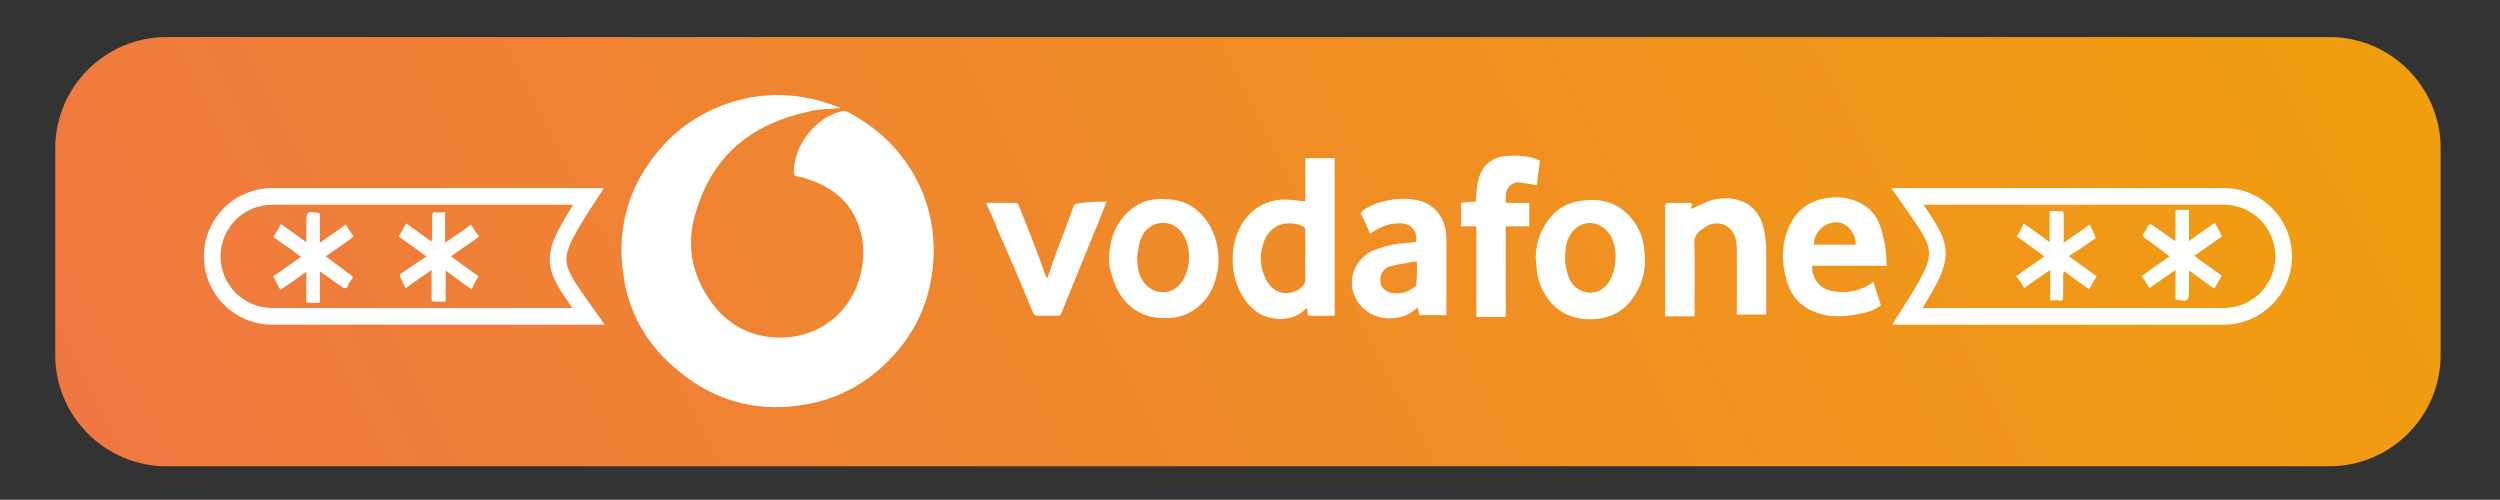 <?xml version="1.0" encoding="utf-8"?>
<!-- Generator: Adobe Illustrator 25.0.1, SVG Export Plug-In . SVG Version: 6.00 Build 0)  -->
<svg version="1.1" id="Layer_1" xmlns="http://www.w3.org/2000/svg" xmlns:xlink="http://www.w3.org/1999/xlink" x="0px" y="0px"
	 viewBox="0 0 425.2 85" style="enable-background:new 0 0 425.2 85;" xml:space="preserve">
<rect x="0" y="0" width="425.2" height="85" fill="#333333" stroke="none"/>
<style type="text/css">
	.st0{fill:url(#SVGID_1_);}
	.st1{fill:#FFFFFF;}
	.st2{fill:none;stroke:#FFFFFF;stroke-width:2.835;stroke-miterlimit:10;}
</style>
<linearGradient id="SVGID_1_" gradientUnits="userSpaceOnUse" x1="42.234" y1="-44.343" x2="403.741" y2="139.912" gradientTransform="matrix(1 0 0 -1 0 85.039)">
	<stop  offset="0" style="stop-color:#EF7841"/>
	<stop  offset="1" style="stop-color:#F0A10B"/>
</linearGradient>
<path class="st0" d="M28.3,79.3h367.9c10.4,0,18.9-8.5,18.9-18.9V25.2c0-10.4-8.5-18.9-18.9-18.9H28.3c-10.4,0-18.9,8.5-18.9,18.9
	v35.2C9.4,70.8,17.9,79.3,28.3,79.3z"/>
<g>
	<g>
		<g>
			<path class="st1" d="M142.9,18.4c-1.6,0.1-3.4,0.1-5,0.5c-9.6,2-16.4,7.1-19.4,16.7c-1.8,5.4-1.1,10.6,2.2,15.4
				c2.4,3.5,5.8,5.8,10.1,6.3c7.4,0.9,13.9-3.5,15.6-10.8c0.9-4,0.4-7.9-2-11.3c-1.8-2.4-4.2-3.8-6.9-4.7c-0.7-0.3-1.3-0.4-2-0.5
				c-0.4-0.1-0.5-0.3-0.5-0.7c0.1-3.2,1.5-5.9,3.9-8.1c1.2-1.1,2.7-1.9,4.3-2.3c0.3,0,0.7,0,0.9,0.1c5,2.6,8.8,6.2,11.5,11
				c2,3.6,3.1,7.7,3.2,11.9c0.1,7-2,13.1-6.6,18.3c-3.9,4.4-8.9,7.4-14.7,8.5c-8.2,1.6-15.8-0.3-22.2-5.7c-5.3-4.3-8.4-9.8-9.3-16.4
				c-1.2-8.4,1.2-15.8,7-22.1c3.8-4,8.5-6.6,14-7.8c5.4-1.1,10.6-0.5,15.8,1.6C142.9,18.4,142.9,18.4,142.9,18.4z"/>
			<path class="st1" d="M222,34.3c0-2.6,0-5,0-7.4c1.6,0,3.4,0,5,0c0,8.9,0,17.8,0,26.8c-0.4,0-0.8,0-1.1,0c-0.9,0-2,0-3,0
				c-0.4,0-0.5-0.1-0.5-0.5c0-0.3-0.1-0.5-0.1-0.8c-0.1,0.1-0.3,0.1-0.4,0.3c-2.4,2.3-6.5,1.8-8.6,0c-1.9-1.6-2.8-3.6-3.4-5.9
				c-0.5-3-0.3-5.8,1.2-8.5c1.8-3.1,4.9-4.7,8.5-4.3c0.4,0,0.8,0.1,1.2,0.1C221.2,34.2,221.6,34.2,222,34.3z M222,43.5
				c0-1.2,0-2.6,0-3.8c0-1.1,0-1.1-1.1-1.5c-2.7-0.7-4.9,0.3-5.9,2.8c-0.8,2.2-0.8,4.3,0.3,6.5c1.2,2.4,3.8,3.1,5.9,1.5
				c0.5-0.4,0.8-0.8,0.8-1.5C222,46.1,222,44.8,222,43.5z"/>
			<path class="st1" d="M320.9,45.2c-4.3,0-8.5,0-12.7,0c-0.1,2,1.2,3.9,3.4,4.3c2.4,0.5,4.7,0,6.7-1.3c0.1,0,0.1-0.1,0.3-0.3
				c0.4,1.3,0.9,2.7,1.3,4c-0.8,0.7-1.9,1.1-2.8,1.3c-2.2,0.5-4.3,0.8-6.6,0.4c-3.5-0.7-5.8-2.7-6.7-6.1c-0.9-3.4-0.8-6.7,0.9-9.8
				c1.3-2.3,3.4-3.6,5.9-4c2.4-0.4,4.6,0,6.6,1.3c1.9,1.3,2.7,3.2,3.1,5.4C320.8,42.1,320.8,43.6,320.9,45.2z M315.6,41.6
				c0.1-1.9-1.5-3.8-3.2-3.8c-2.2,0-3.9,1.8-3.9,3.8C310.8,41.6,313.2,41.6,315.6,41.6z"/>
			<path class="st1" d="M287.7,35.5c1.2-0.5,2.3-1.1,3.5-1.5c2.2-0.5,4.2-0.4,6.2,0.8c1.6,1.1,2.3,2.7,2.7,4.6
				c0.1,0.9,0.3,1.8,0.3,2.7c0,3.6,0,7.4,0,11c0,0.1,0,0.3,0,0.4c-1.6,0-3.2,0-5,0c0-0.3,0-0.5,0-0.7c0-3.4,0-6.9,0-10.2
				c0-0.9-0.1-2-0.5-2.8c-0.9-1.8-3-2.3-4.7-1.3c-0.1,0.1-0.3,0.1-0.4,0.3c-1.2,0.7-1.8,1.5-1.6,3c0.1,3.8,0,7.5,0,11.3
				c0,0.3,0,0.4,0,0.7c-1.6,0-3.2,0-5,0c0-0.1,0-0.4,0-0.5c0-6.1,0-12,0-18.1c0-0.5,0.1-0.7,0.7-0.7c1.1,0,2.3,0,3.4,0
				c0.4,0,0.5,0.1,0.5,0.5C287.6,35.1,287.6,35.4,287.7,35.5z"/>
			<path class="st1" d="M246,53.6c-1.6,0-3.1,0-4.6,0c-0.1-0.4-0.1-0.8-0.3-1.3c-1.2,1.1-2.4,1.6-3.9,1.8c-3.4,0.4-6.3-1.6-7.1-4.6
				c-0.7-2.8,0.7-5.7,3.5-6.9c1.9-0.8,3.9-1.2,5.9-1.3c0.4,0,0.9-0.1,1.3-0.1c0.4-2-0.9-3.4-3.1-3.2c-1.3,0-2.7,0.5-3.8,1.2
				c-0.3,0.1-0.5,0.4-0.9,0.5c-0.5-1.1-0.9-2.2-1.5-3.2c-0.1-0.4,0.1-0.5,0.3-0.7c1.1-0.8,2.4-1.3,3.8-1.6c1.9-0.5,3.8-0.5,5.7-0.1
				c2.6,0.7,4,2.4,4.6,5c0.1,0.8,0.1,1.5,0.1,2.3c0,3.8,0,7.7,0,11.5C246,53.2,246,53.3,246,53.6z M241,44.5c-0.4,0-0.8,0-1.2,0.1
				c-1.1,0.3-2.3,0.4-3.4,0.7c-1.1,0.3-1.8,1.5-1.6,2.6c0,0.9,0.7,1.6,1.8,1.9c1.6,0.3,3-0.1,4.2-1.2c0.1-0.1,0.1-0.3,0.1-0.4
				C241,47.1,241,45.9,241,44.5z"/>
			<path class="st1" d="M261.2,43.9c0-2,0.5-3.9,1.5-5.5c1.5-2.6,3.6-4,6.6-4.3c3.1-0.4,5.8,0.4,7.9,2.7c1.3,1.5,2.2,3.2,2.4,5.3
				c0.5,3,0,5.7-1.6,8.2c-1.8,2.8-4.4,4-7.7,4c-4.7,0-7.9-3.2-8.8-7.5C261.3,45.6,261.3,44.8,261.2,43.9z M266.2,44
				c0,1.2,0.3,2.6,0.9,3.8c1.5,2.4,4.6,2.7,6.3,0.5c1.6-2,1.9-6.2,0.4-8.4c-1.9-2.8-5.5-2.6-7,0.5C266.3,41.6,266.2,42.6,266.2,44z"
				/>
			<path class="st1" d="M188.6,44.3c0.1-3.4,0.9-5.9,3.1-8.1c1.9-1.9,4.3-2.6,7-2.3c2.8,0.1,5.1,1.5,6.7,3.9c1.5,2.3,2,4.9,1.8,7.5
				c-0.3,2-0.8,3.8-2,5.4c-1.9,2.4-4.3,3.5-7.3,3.4c-4.9,0-7.9-3.4-8.9-7.7C188.7,45.6,188.6,44.7,188.6,44.3z M193.4,43.7
				c0,1.9,0.4,3.4,1.2,4.4c1.5,2,4.6,2.2,6.2,0.1c1.8-2.2,1.9-6.3,0.3-8.5c-1.6-2.4-5-2.4-6.6,0C193.7,41,193.6,42.4,193.4,43.7z"/>
			<path class="st1" d="M251,34.3c0.1-1.2,0.1-2.4,0.4-3.5c0.5-2.6,2.4-4.2,5.1-4.3c1.8-0.1,3.6,0,5.4,0.8c-0.1,1.3-0.4,2.7-0.5,4.2
				c-0.1,0-0.4-0.1-0.5-0.1c-0.8-0.1-1.8-0.3-2.6-0.4c-1.2,0-2,0.9-2.2,2c0,0.4,0,0.9,0,1.5c1.3,0,2.7,0,4,0c0,1.3,0,2.7,0,4
				c-1.3,0-2.7,0-4,0c0,2.6,0,5.1,0,7.7c0,2.6,0,5.1,0,7.7c-1.6,0-3.4,0-5,0c0-2.6,0-5.1,0-7.7c0-2.6,0-5.1,0-7.7
				c-0.8,0-1.6,0-2.6,0c0-1.3,0-2.7,0-4C249.5,34.3,250.3,34.3,251,34.3z"/>
			<path class="st1" d="M188.2,34.3c-0.7,1.8-1.3,3.4-2,5c-1.9,4.7-3.8,9.3-5.7,14c-0.1,0.4-0.3,0.4-0.7,0.4c-1.1,0-2.2,0-3.2,0
				c-0.5,0-0.7-0.1-0.9-0.5c-2-4.9-4-9.6-6.1-14.3c-0.5-1.5-1.2-2.8-1.9-4.4c0.3,0,0.4,0,0.7,0c1.3,0,2.8,0,4.2,0
				c0.4,0,0.5,0.1,0.7,0.5c1.5,3.8,3,7.5,4.4,11.5c0.1,0.3,0.1,0.4,0.4,0.8c0.4-0.9,0.7-1.8,0.9-2.6c1.2-3.2,2.4-6.3,3.6-9.6
				c0.1-0.4,0.4-0.5,0.8-0.5C185.1,34.3,186.6,34.3,188.2,34.3z"/>
		</g>
	</g>
	<g>
		<path class="st2" d="M100.1,33.4l-53.8,0c-5.6,0-10.2,4.5-10.2,10.2c0,5.6,4.5,10.2,10.2,10.2h53.8
			C93.5,44.5,92.9,44.5,100.1,33.4z"/>
		<path class="st1" d="M54.4,41.3c1.5-1.1,2.9-2,4.4-3.1c0.5,0.7,0.8,1.4,1.4,2c-1.6,1.2-3.1,2.2-4.8,3.4c1,0.7,1.8,1.4,2.7,2
			c0.5,0.4,1,0.8,1.5,1.1c0.4,0.3,0.5,0.5,0.2,0.8c-0.3,0.4-0.5,0.7-0.6,1.1c-0.3,0.5-0.5,0.5-0.9,0.3c-1.2-0.8-2.2-1.6-3.4-2.4
			c-0.1-0.1-0.3-0.2-0.5-0.3c0,1.8,0,3.5,0,5.3c-0.8,0-1.5,0-2.3,0c0-1.7,0-3.4,0-5.3c-1.5,1.1-2.9,2.1-4.4,3.1
			c-0.5-0.8-0.8-1.5-1.2-2.3c1.5-1.1,3.1-2.2,4.7-3.3c-1.5-1.2-3.1-2.2-4.7-3.4c0.5-0.7,0.8-1.4,1.3-2.2c1.4,1,2.8,2,4.3,3.1
			c0-1,0-1.8,0-2.6c0-0.2,0-0.5,0-0.6c0-2,0.1-2.2,2.3-1.7C54.4,37.8,54.4,39.5,54.4,41.3z"/>
		<path class="st1" d="M72.5,43.6c-1.6-1.2-3.1-2.2-4.7-3.4c0.5-0.7,0.8-1.4,1.3-2.2c1.4,1,2.8,2,4.3,3.1c0-0.3,0.1-0.5,0.1-0.7
			c0-1.3,0-2.4,0-3.7c0-0.5,0.2-0.7,0.7-0.6c0.5,0.1,1,0,1.5,0c0,1.7,0,3.4,0,5.2c1.5-1.1,3-2,4.4-3.1c0.5,0.7,0.8,1.4,1.4,2
			c-1.5,1.2-3.2,2.2-4.8,3.4c1.6,1.2,3.2,2.3,4.7,3.4c-0.5,0.7-0.8,1.4-1.2,2.2c-1.5-1.1-2.9-2-4.4-3.2c0,1.8,0,3.6,0,5.3
			c-0.7,0-1.4,0-1.9,0s-0.5-0.3-0.5-0.5c0-1.4,0-2.7,0-4.1c0-0.3,0-0.5,0-0.8c-1.5,1.1-2.9,2-4.4,3.1c-0.4-0.7-0.7-1.4-1-2.1
			c-0.1-0.1,0.2-0.5,0.4-0.5c1.2-0.8,2.4-1.7,3.6-2.4C72,44,72.2,43.9,72.5,43.6z"/>
	</g>
	<g>
		<path class="st2" d="M324.4,53.8l53.8,0c5.6,0,10.2-4.5,10.2-10.2c0-5.6-4.5-10.2-10.2-10.2h-53.8
			C330.9,42.7,331.5,42.7,324.4,53.8z"/>
		<path class="st1" d="M370,45.9c-1.5,1.1-2.9,2-4.4,3.1c-0.5-0.7-0.8-1.4-1.4-2c1.6-1.2,3.1-2.2,4.8-3.4c-1-0.7-1.8-1.4-2.7-2
			c-0.5-0.4-1-0.8-1.5-1.1c-0.4-0.3-0.5-0.5-0.2-0.8c0.3-0.4,0.5-0.7,0.6-1.1c0.3-0.5,0.5-0.5,0.9-0.3c1.2,0.8,2.2,1.6,3.4,2.4
			c0.1,0.1,0.3,0.2,0.5,0.3c0-1.8,0-3.5,0-5.3c0.8,0,1.5,0,2.3,0c0,1.7,0,3.4,0,5.3c1.5-1.1,2.9-2.1,4.4-3.1
			c0.5,0.8,0.8,1.5,1.2,2.3c-1.5,1.1-3.1,2.2-4.7,3.3c1.5,1.2,3.1,2.2,4.7,3.4c-0.5,0.7-0.8,1.4-1.3,2.2c-1.4-1-2.8-2-4.3-3.1
			c0,1,0,1.8,0,2.6c0,0.2,0,0.5,0,0.6c0,2-0.1,2.2-2.3,1.7C370,49.4,370,47.7,370,45.9z"/>
		<path class="st1" d="M351.9,43.6c1.6,1.2,3.1,2.2,4.7,3.4c-0.5,0.7-0.8,1.4-1.3,2.2c-1.4-1-2.8-2-4.3-3.1c0,0.3-0.1,0.5-0.1,0.7
			c0,1.3,0,2.4,0,3.7c0,0.5-0.2,0.7-0.7,0.6c-0.5-0.1-1,0-1.5,0c0-1.7,0-3.4,0-5.2c-1.5,1.1-3,2-4.4,3.1c-0.5-0.7-0.8-1.4-1.4-2
			c1.5-1.2,3.2-2.2,4.8-3.4c-1.6-1.2-3.2-2.3-4.7-3.4c0.5-0.7,0.8-1.4,1.2-2.2c1.5,1.1,2.9,2,4.4,3.2c0-1.8,0-3.6,0-5.3
			c0.7,0,1.4,0,1.9,0s0.5,0.3,0.5,0.5c0,1.4,0,2.7,0,4.1c0,0.3,0,0.5,0,0.8c1.5-1.1,2.9-2,4.4-3.1c0.4,0.7,0.7,1.4,1,2.1
			c0.1,0.1-0.2,0.5-0.4,0.5c-1.2,0.8-2.4,1.7-3.6,2.4C352.4,43.2,352.2,43.3,351.9,43.6z"/>
	</g>
</g>
</svg>
